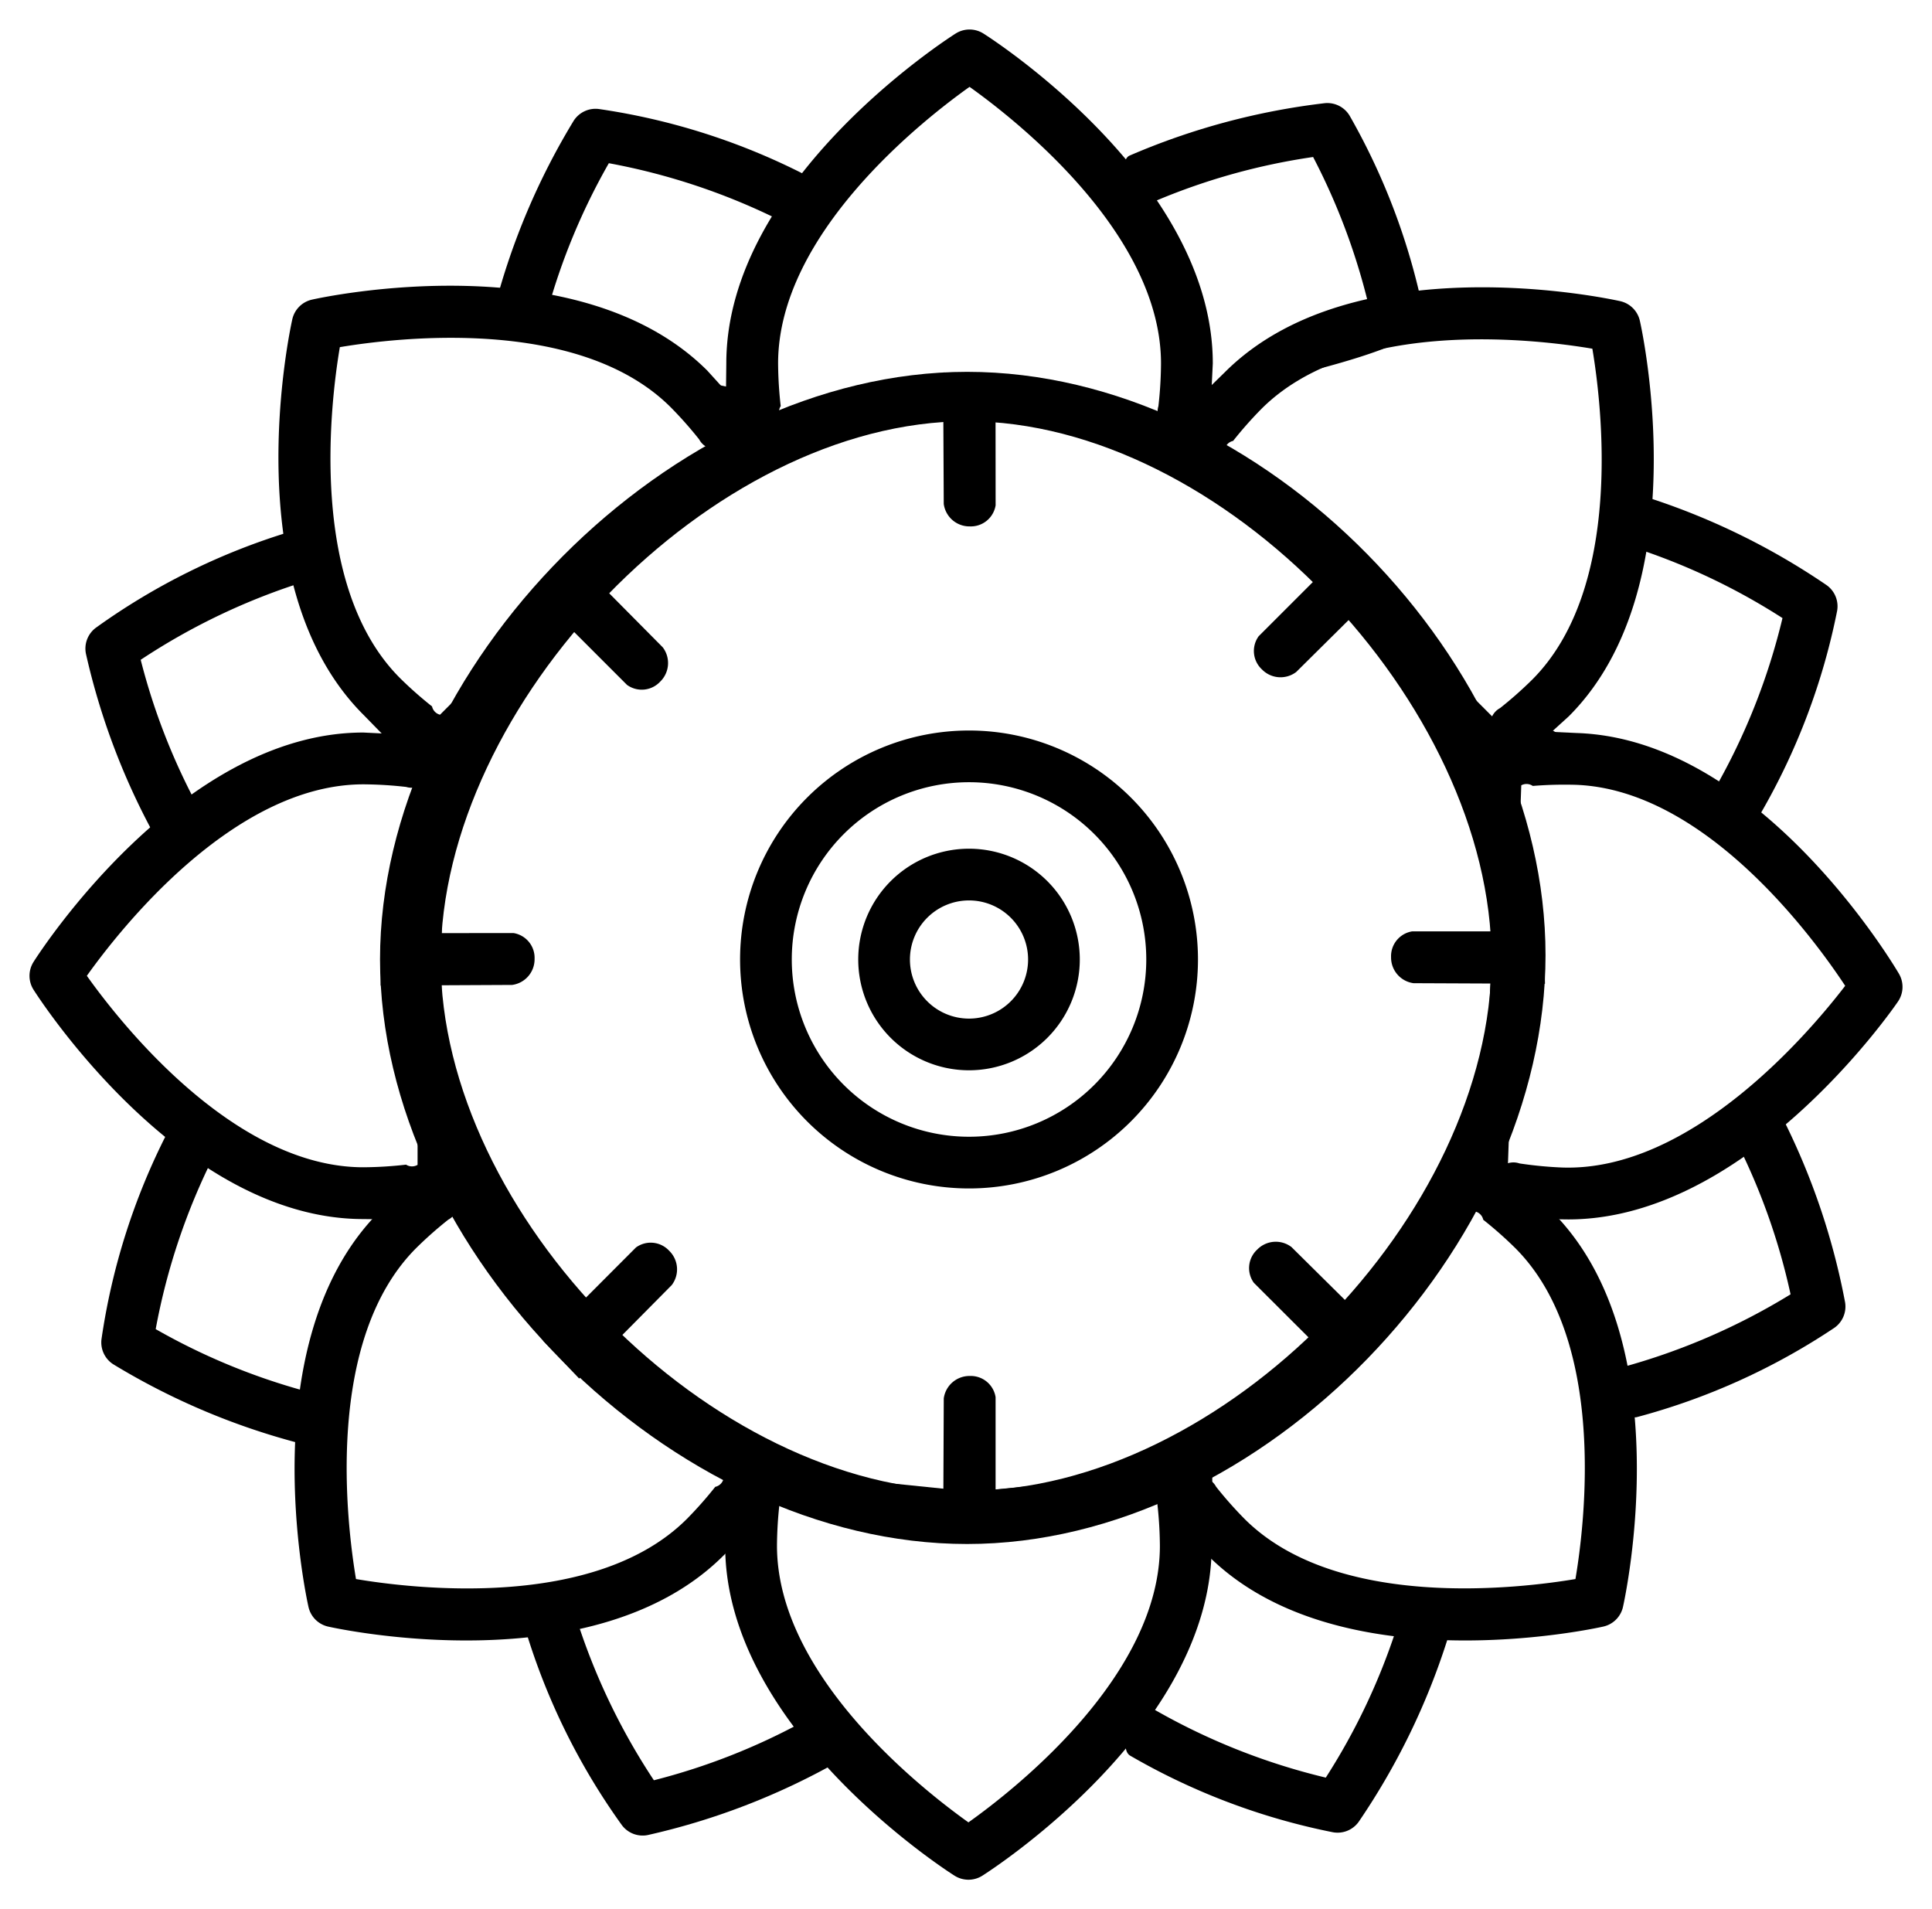 <svg xmlns="http://www.w3.org/2000/svg" width="114.234" height="112.878" viewBox="0 0 114.234 112.878">
  <g id="Backend-" transform="translate(1.294 1.724)">
    <path id="Path_516" data-name="Path 516" d="M.006.355A1.533,1.533,0,0,1,1.594-.917,1.485,1.485,0,0,1,3.072.388L2.8,8.164-.3,8.127Z" transform="matrix(0.999, -0.035, 0.035, 0.999, 54.49, 80.598)"/>
    <path id="Path_517" data-name="Path 517" d="M.31,7.808A1.532,1.532,0,0,0,1.9,9.081a1.485,1.485,0,0,0,1.479-1.3L3.1,0,0,.037Z" transform="matrix(0.999, 0.035, -0.035, 0.999, 54.471, 20.259)"/>
    <path id="Path_518" data-name="Path 518" d="M.006.355A1.533,1.533,0,0,1,1.594-.917,1.485,1.485,0,0,1,3.072.388L2.8,8.164-.3,8.127Z" transform="matrix(-0.035, -0.999, 0.999, -0.035, 81.928, 56.422)"/>
    <path id="Path_519" data-name="Path 519" d="M.31,7.808A1.532,1.532,0,0,0,1.9,9.081a1.485,1.485,0,0,0,1.479-1.3L3.1,0,0,.037Z" transform="matrix(0.035, -0.999, 0.999, 0.035, 21.176, 56.543)"/>
    <path id="Path_520" data-name="Path 520" d="M.006.355A1.533,1.533,0,0,1,1.594-.917,1.485,1.485,0,0,1,3.072.388L2.8,8.164-.3,8.127Z" transform="translate(75.111 38.268) rotate(-137)"/>
    <path id="Path_521" data-name="Path 521" d="M.31,7.808A1.532,1.532,0,0,0,1.9,9.081a1.485,1.485,0,0,0,1.479-1.3L3.1,0,0,.037Z" transform="translate(32.925 79.804) rotate(-133)"/>
    <path id="Path_522" data-name="Path 522" d="M.006.355A1.533,1.533,0,0,1,1.594-.917,1.485,1.485,0,0,1,3.072.388L2.8,8.164-.3,8.127Z" transform="translate(38.157 36.785) rotate(133)"/>
    <path id="Path_523" data-name="Path 523" d="M.31,7.808A1.532,1.532,0,0,0,1.9,9.081a1.485,1.485,0,0,0,1.479-1.3L3.1,0,0,.037Z" transform="translate(80.62 77.503) rotate(137)"/>
    <g id="Group_406" data-name="Group 406">
      <path id="Path_525" data-name="Path 525" d="M40.531,20.191c-7.62-7.619-22.742-4.345-23.38-4.2a1.535,1.535,0,0,0-1.161,1.158c-.143.64-3.418,15.761,4.2,23.381L22.018,42.4l1.375,1.385,20.3-20.139-1.5-1.623ZM18.8,18.8c3.306-.555,14.137-1.872,19.57,3.561a23.227,23.227,0,0,1,1.676,1.894,1.1,1.1,0,0,0,.49.472L24.723,40.531a.649.649,0,0,1-.472-.49,23.22,23.22,0,0,1-1.894-1.675C16.924,32.933,18.241,22.1,18.8,18.8Z"/>
      <path id="Path_526" data-name="Path 526" d="M40.531,20.191c-7.62-7.619-22.742-4.345-23.38-4.2a1.535,1.535,0,0,0-1.161,1.158c-.143.64-3.418,15.761,4.2,23.381L22.018,42.4l1.375,1.385,8.952-11.7,11.347-8.44-1.5-1.623ZM18.8,18.8c3.306-.555,14.137-1.872,19.57,3.561a23.227,23.227,0,0,1,1.676,1.894,1.1,1.1,0,0,0,.49.472L24.723,40.531a.649.649,0,0,1-.472-.49,23.22,23.22,0,0,1-1.894-1.675C16.924,32.933,18.241,22.1,18.8,18.8Z" transform="translate(56.033 -23.176) rotate(45)"/>
      <path id="Path_528" data-name="Path 528" d="M40.531,20.191c-7.62-7.619-22.742-4.345-23.38-4.2a1.535,1.535,0,0,0-1.161,1.158c-.143.64-3.418,15.761,4.2,23.381L22.018,42.4l1.375,1.385,20.3-20.139-1.5-1.623ZM18.8,18.8c3.306-.555,14.137-1.872,19.57,3.561a23.227,23.227,0,0,1,1.676,1.894,1.1,1.1,0,0,0,.49.472L24.723,40.531a.649.649,0,0,1-.472-.49,23.22,23.22,0,0,1-1.894-1.675C16.924,32.933,18.241,22.1,18.8,18.8Z" transform="translate(111.658 0.092) rotate(90)"/>
      <path id="Path_527" data-name="Path 527" d="M40.531,20.191c-7.62-7.619-22.742-4.345-23.38-4.2a1.535,1.535,0,0,0-1.161,1.158c-.143.64-3.418,15.761,4.2,23.381L22.018,42.4l1.375,1.385,20.3-20.139-1.5-1.623ZM18.8,18.8c3.306-.555,14.137-1.872,19.57,3.561a23.227,23.227,0,0,1,1.676,1.894,1.1,1.1,0,0,0,.49.472L24.723,40.531a.649.649,0,0,1-.472-.49,23.22,23.22,0,0,1-1.894-1.675C16.924,32.933,18.241,22.1,18.8,18.8Z" transform="translate(134.378 57.487) rotate(137)"/>
      <path id="Path_532" data-name="Path 532" d="M40.531,20.191c-7.62-7.619-22.742-4.345-23.38-4.2a1.535,1.535,0,0,0-1.161,1.158c-.143.64-3.418,15.761,4.2,23.381L22.018,42.4l1.375,1.385,20.3-20.139-1.5-1.623ZM18.8,18.8c3.306-.555,14.137-1.872,19.57,3.561a23.227,23.227,0,0,1,1.676,1.894,1.1,1.1,0,0,0,.49.472L24.723,40.531a.649.649,0,0,1-.472-.49,23.22,23.22,0,0,1-1.894-1.675C16.924,32.933,18.241,22.1,18.8,18.8Z" transform="translate(110.658 110.432) rotate(180)"/>
      <path id="Path_531" data-name="Path 531" d="M40.531,20.191c-7.62-7.619-22.742-4.345-23.38-4.2a1.535,1.535,0,0,0-1.161,1.158c-.143.64-3.418,15.761,4.2,23.381L22.018,42.4l1.375,1.385,9.074-11,11.225-9.142-1.5-1.623ZM18.8,18.8c3.306-.555,14.137-1.872,19.57,3.561a23.227,23.227,0,0,1,1.676,1.894,1.1,1.1,0,0,0,.49.472L24.723,40.531a.649.649,0,0,1-.472-.49,23.22,23.22,0,0,1-1.894-1.675C16.924,32.933,18.241,22.1,18.8,18.8Z" transform="translate(55.967 132.605) rotate(-135)"/>
      <path id="Path_530" data-name="Path 530" d="M40.531,20.191c-7.62-7.619-22.742-4.345-23.38-4.2a1.535,1.535,0,0,0-1.161,1.158c-.143.64-3.418,15.761,4.2,23.381L22.018,42.4l1.375,1.385,20.3-20.139-1.5-1.623ZM18.8,18.8c3.306-.555,14.137-1.872,19.57,3.561a23.227,23.227,0,0,1,1.676,1.894,1.1,1.1,0,0,0,.49.472L24.723,40.531a.649.649,0,0,1-.472-.49,23.22,23.22,0,0,1-1.894-1.675C16.924,32.933,18.241,22.1,18.8,18.8Z" transform="translate(0.955 110.432) rotate(-90)"/>
      <path id="Path_529" data-name="Path 529" d="M40.531,20.191c-7.62-7.619-22.742-4.345-23.38-4.2a1.535,1.535,0,0,0-1.161,1.158c-.143.64-3.418,15.761,4.2,23.381L22.018,42.4l1.375,1.385,20.3-20.139-1.5-1.623ZM18.8,18.8c3.306-.555,14.137-1.872,19.57,3.561a23.227,23.227,0,0,1,1.676,1.894,1.1,1.1,0,0,0,.49.472L24.723,40.531a.649.649,0,0,1-.472-.49,23.22,23.22,0,0,1-1.894-1.675C16.924,32.933,18.241,22.1,18.8,18.8Z" transform="translate(-22.746 55.967) rotate(-45)"/>
    </g>
    <g id="Group_407" data-name="Group 407" transform="translate(23.495 -16.34) rotate(21)">
      <path id="Path_529-2" data-name="Path 529" d="M29.963,15.477a39.121,39.121,0,0,0-12.813.514,1.535,1.535,0,0,0-1.161,1.158,41.21,41.21,0,0,0-.622,11.943c.2,1.994,14.858-.317,14.858-.317S31.9,15.769,29.963,15.477ZM18.8,18.8a38.28,38.28,0,0,1,10.86-.264c1.444.187.819,11.11.819,11.11s-11.893.684-12.1-1.323A37.94,37.94,0,0,1,18.8,18.8Z" transform="translate(-22.746 55.965) rotate(-45)"/>
      <path id="Path_535" data-name="Path 535" d="M29.963,15.477a39.121,39.121,0,0,0-12.813.514,1.535,1.535,0,0,0-1.161,1.158,41.21,41.21,0,0,0-.622,11.943c.2,1.994,14.858-.317,14.858-.317S31.9,15.769,29.963,15.477ZM18.8,18.8a38.28,38.28,0,0,1,10.86-.264c1.444.187.819,11.11.819,11.11s-11.893.684-12.1-1.323A37.94,37.94,0,0,1,18.8,18.8Z" transform="translate(60.685 -23.071) rotate(51)"/>
      <path id="Path_533" data-name="Path 533" d="M29.963,15.477a39.121,39.121,0,0,0-12.813.514,1.535,1.535,0,0,0-1.161,1.158,41.21,41.21,0,0,0-.622,11.943c.2,1.994,14.858-.317,14.858-.317S31.9,15.769,29.963,15.477ZM18.8,18.8a38.28,38.28,0,0,1,10.86-.264c1.444.187.819,11.11.819,11.11s-11.893.684-12.1-1.323A37.94,37.94,0,0,1,18.8,18.8Z" transform="translate(0.036 0.167) rotate(-1)"/>
      <path id="Path_534" data-name="Path 534" d="M29.963,15.477a39.121,39.121,0,0,0-12.813.514,1.535,1.535,0,0,0-1.161,1.158,41.21,41.21,0,0,0-.622,11.943c.2,1.994,14.858-.317,14.858-.317S31.9,15.769,29.963,15.477ZM18.8,18.8a38.28,38.28,0,0,1,10.86-.264c1.444.187.819,11.11.819,11.11s-11.893.684-12.1-1.323A37.94,37.94,0,0,1,18.8,18.8Z" transform="matrix(-0.035, 0.999, -0.999, -0.035, 113.024, 0.751)"/>
      <path id="Path_539" data-name="Path 539" d="M29.963,15.477a39.121,39.121,0,0,0-12.813.514,1.535,1.535,0,0,0-1.161,1.158,41.21,41.21,0,0,0-.622,11.943c.2,1.994,14.858-.317,14.858-.317S31.9,15.769,29.963,15.477ZM18.8,18.8a38.28,38.28,0,0,1,10.86-.264c1.444.187.819,11.11.819,11.11s-11.893.684-12.1-1.323A37.94,37.94,0,0,1,18.8,18.8Z" transform="matrix(-0.731, 0.682, -0.682, -0.731, 134.923, 56.949)"/>
      <path id="Path_538" data-name="Path 538" d="M29.963,15.477a39.121,39.121,0,0,0-12.813.514,1.535,1.535,0,0,0-1.161,1.158,41.21,41.21,0,0,0-.622,11.943c.2,1.994,14.858-.317,14.858-.317S31.9,15.769,29.963,15.477ZM18.8,18.8a38.28,38.28,0,0,1,10.86-.264c1.444.187.819,11.11.819,11.11s-11.893.684-12.1-1.323A37.94,37.94,0,0,1,18.8,18.8Z" transform="translate(55.909 133.522) rotate(-135)"/>
      <path id="Path_537" data-name="Path 537" d="M29.963,15.477a39.121,39.121,0,0,0-12.813.514,1.535,1.535,0,0,0-1.161,1.158,41.21,41.21,0,0,0-.622,11.943c.2,1.994,14.858-.317,14.858-.317S31.9,15.769,29.963,15.477ZM18.8,18.8a38.28,38.28,0,0,1,10.86-.264c1.444.187.819,11.11.819,11.11s-11.893.684-12.1-1.323A37.94,37.94,0,0,1,18.8,18.8Z" transform="translate(111.074 111.996) rotate(-178)"/>
      <path id="Path_536" data-name="Path 536" d="M29.963,15.477a39.121,39.121,0,0,0-12.813.514,1.535,1.535,0,0,0-1.161,1.158,41.21,41.21,0,0,0-.622,11.943c.2,1.994,14.858-.317,14.858-.317S31.9,15.769,29.963,15.477ZM18.8,18.8a38.28,38.28,0,0,1,10.86-.264c1.444.187.819,11.11.819,11.11s-11.893.684-12.1-1.323A37.94,37.94,0,0,1,18.8,18.8Z" transform="translate(0.381 111.715) rotate(-91)"/>
    </g>
    <path id="Path_524" data-name="Path 524" d="M107.643,73.248c0-17.228-16.7-34.486-34.2-34.486S38.73,56.274,38.73,73.5s17.208,34.562,34.71,34.562S107.643,90.476,107.643,73.248Zm-34.2,31.666c-15.136,0-31.126-16.325-31.126-31.412S58.3,41.682,73.44,41.682s31.009,16.733,31.009,31.82S88.576,104.914,73.44,104.914Z" transform="translate(-17.554 -18.502)"/>
    <path id="Path_540" data-name="Path 540" d="M62.037,48.5A13.537,13.537,0,1,0,75.574,62.037,13.537,13.537,0,0,0,62.037,48.5Zm0,24.017a10.48,10.48,0,1,1,10.48-10.48A10.48,10.48,0,0,1,62.037,72.517Z" transform="translate(-6.035 -7.035)"/>
    <path id="Path_541" data-name="Path 541" d="M63.05,56.5a6.55,6.55,0,1,0,6.55,6.55,6.55,6.55,0,0,0-6.55-6.55Zm0,10.044a3.493,3.493,0,1,1,3.493-3.493A3.493,3.493,0,0,1,63.05,66.544Z" transform="translate(-7.049 -8.047)"/>
  </g>
</svg>
